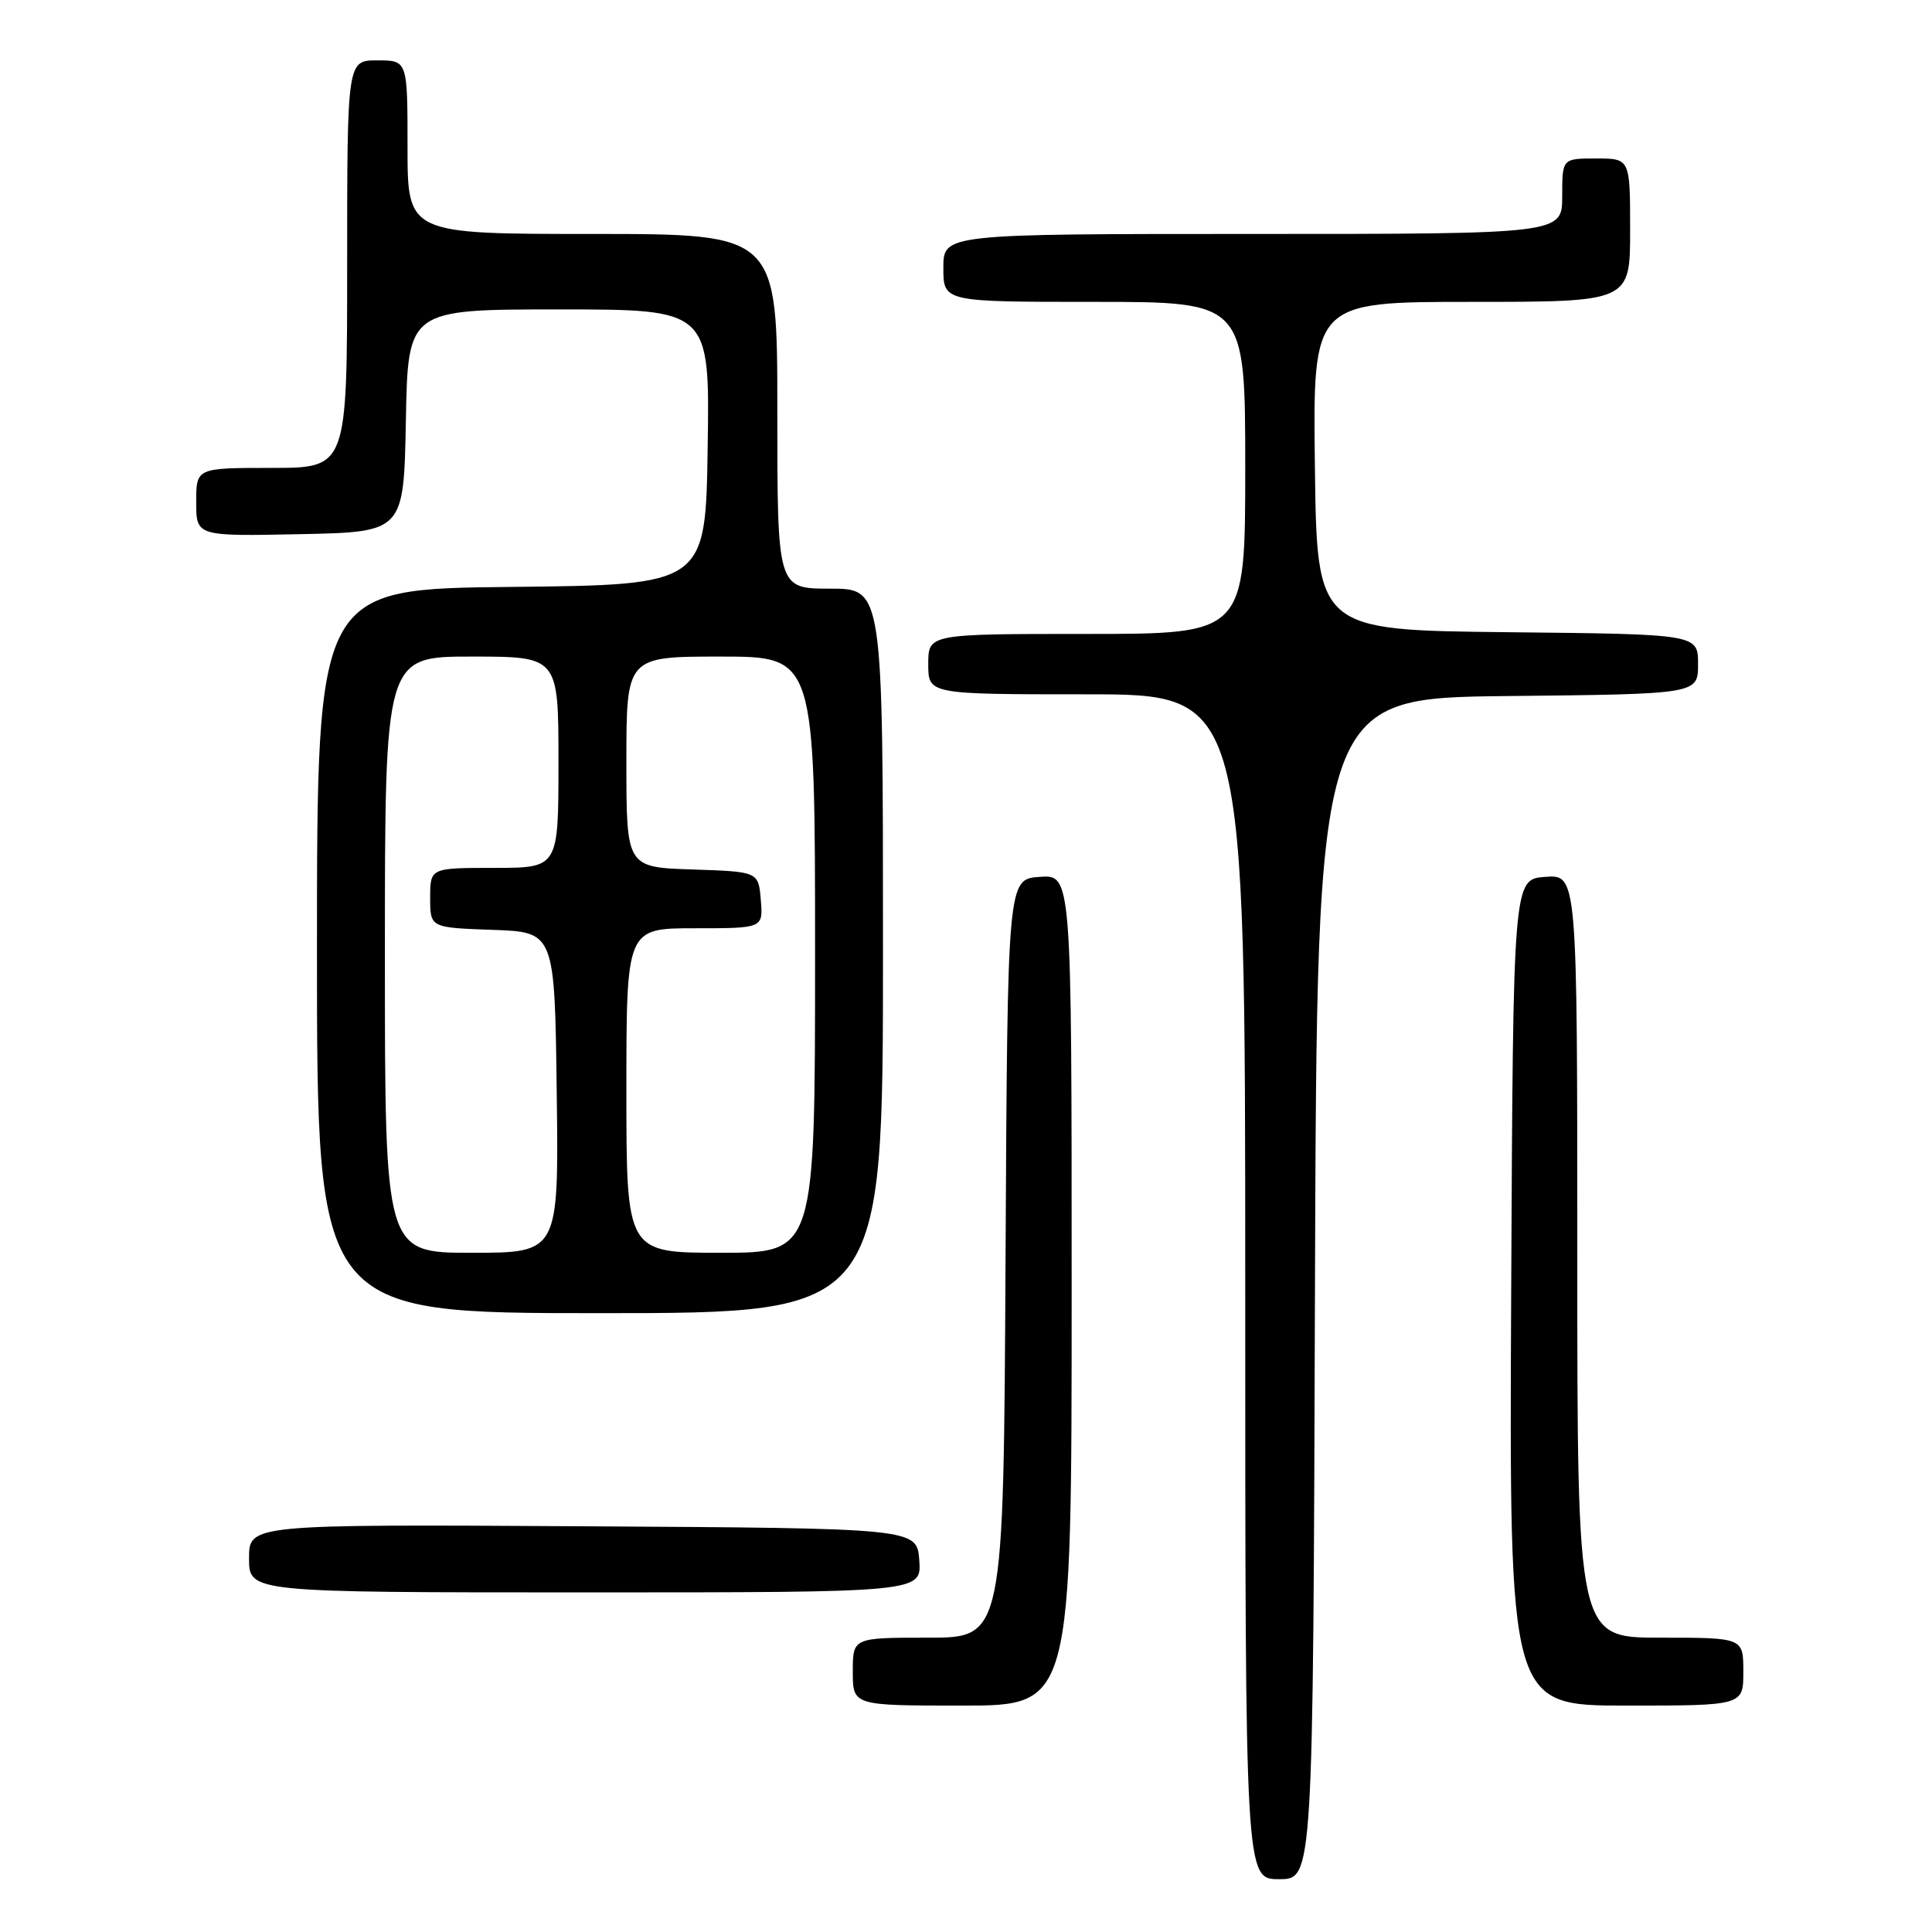 <?xml version="1.0" encoding="UTF-8" standalone="no"?>
<!DOCTYPE svg PUBLIC "-//W3C//DTD SVG 1.1//EN" "http://www.w3.org/Graphics/SVG/1.1/DTD/svg11.dtd" >
<svg xmlns="http://www.w3.org/2000/svg" xmlns:xlink="http://www.w3.org/1999/xlink" version="1.1" viewBox="0 0 256 256">
 <g >
 <path fill="currentColor"
d=" M 174.24 170.75 C 174.50 92.50 174.50 92.50 199.75 92.23 C 225.00 91.97 225.00 91.97 225.00 88.00 C 225.00 84.03 225.00 84.03 199.75 83.77 C 174.50 83.50 174.50 83.50 174.23 61.75 C 173.96 40.00 173.96 40.00 194.98 40.00 C 216.00 40.00 216.00 40.00 216.00 30.50 C 216.00 21.00 216.00 21.00 211.50 21.00 C 207.00 21.00 207.00 21.00 207.00 26.00 C 207.00 31.00 207.00 31.00 166.00 31.00 C 125.00 31.00 125.00 31.00 125.00 35.50 C 125.00 40.00 125.00 40.00 145.00 40.00 C 165.00 40.00 165.00 40.00 165.00 62.00 C 165.00 84.00 165.00 84.00 144.00 84.00 C 123.00 84.00 123.00 84.00 123.00 88.00 C 123.00 92.00 123.00 92.00 144.00 92.00 C 165.00 92.00 165.00 92.00 165.00 170.50 C 165.00 249.00 165.00 249.00 169.49 249.00 C 173.99 249.00 173.99 249.00 174.24 170.75 Z  M 142.00 170.94 C 142.00 115.89 142.00 115.89 137.75 116.19 C 133.50 116.50 133.50 116.50 133.24 166.75 C 132.98 217.00 132.98 217.00 122.99 217.00 C 113.00 217.00 113.00 217.00 113.00 221.50 C 113.00 226.00 113.00 226.00 127.50 226.00 C 142.00 226.00 142.00 226.00 142.00 170.94 Z  M 231.00 221.50 C 231.00 217.00 231.00 217.00 220.00 217.00 C 209.00 217.00 209.00 217.00 209.00 166.44 C 209.00 115.89 209.00 115.89 204.75 116.19 C 200.50 116.50 200.50 116.50 200.24 171.25 C 199.98 226.00 199.98 226.00 215.49 226.00 C 231.00 226.00 231.00 226.00 231.00 221.50 Z  M 121.81 206.75 C 121.50 202.50 121.50 202.50 77.25 202.24 C 33.00 201.98 33.00 201.98 33.00 206.49 C 33.00 211.00 33.00 211.00 77.56 211.00 C 122.11 211.00 122.11 211.00 121.81 206.75 Z  M 117.00 126.00 C 117.00 78.00 117.00 78.00 110.00 78.00 C 103.00 78.00 103.00 78.00 103.00 54.50 C 103.00 31.00 103.00 31.00 78.50 31.00 C 54.00 31.00 54.00 31.00 54.00 19.50 C 54.00 8.00 54.00 8.00 50.00 8.00 C 46.00 8.00 46.00 8.00 46.00 35.00 C 46.00 62.00 46.00 62.00 36.00 62.00 C 26.00 62.00 26.00 62.00 26.00 66.53 C 26.00 71.06 26.00 71.06 39.75 70.78 C 53.50 70.50 53.50 70.50 53.78 55.75 C 54.05 41.00 54.05 41.00 74.05 41.00 C 94.05 41.00 94.05 41.00 93.77 59.25 C 93.50 77.50 93.50 77.50 67.75 77.77 C 42.00 78.03 42.00 78.03 42.00 126.02 C 42.00 174.00 42.00 174.00 79.50 174.00 C 117.00 174.00 117.00 174.00 117.00 126.00 Z  M 51.00 126.50 C 51.00 87.00 51.00 87.00 62.50 87.00 C 74.00 87.00 74.00 87.00 74.00 101.00 C 74.00 115.00 74.00 115.00 65.50 115.00 C 57.00 115.00 57.00 115.00 57.00 118.96 C 57.00 122.92 57.00 122.92 65.25 123.21 C 73.50 123.50 73.50 123.50 73.77 144.75 C 74.04 166.00 74.04 166.00 62.52 166.00 C 51.00 166.00 51.00 166.00 51.00 126.50 Z  M 83.00 144.50 C 83.00 123.00 83.00 123.00 92.06 123.00 C 101.12 123.00 101.12 123.00 100.81 119.25 C 100.50 115.50 100.50 115.50 91.75 115.21 C 83.00 114.92 83.00 114.92 83.00 100.96 C 83.00 87.00 83.00 87.00 95.50 87.00 C 108.00 87.00 108.00 87.00 108.00 126.50 C 108.00 166.00 108.00 166.00 95.50 166.00 C 83.00 166.00 83.00 166.00 83.00 144.50 Z "/>
</g>
</svg>